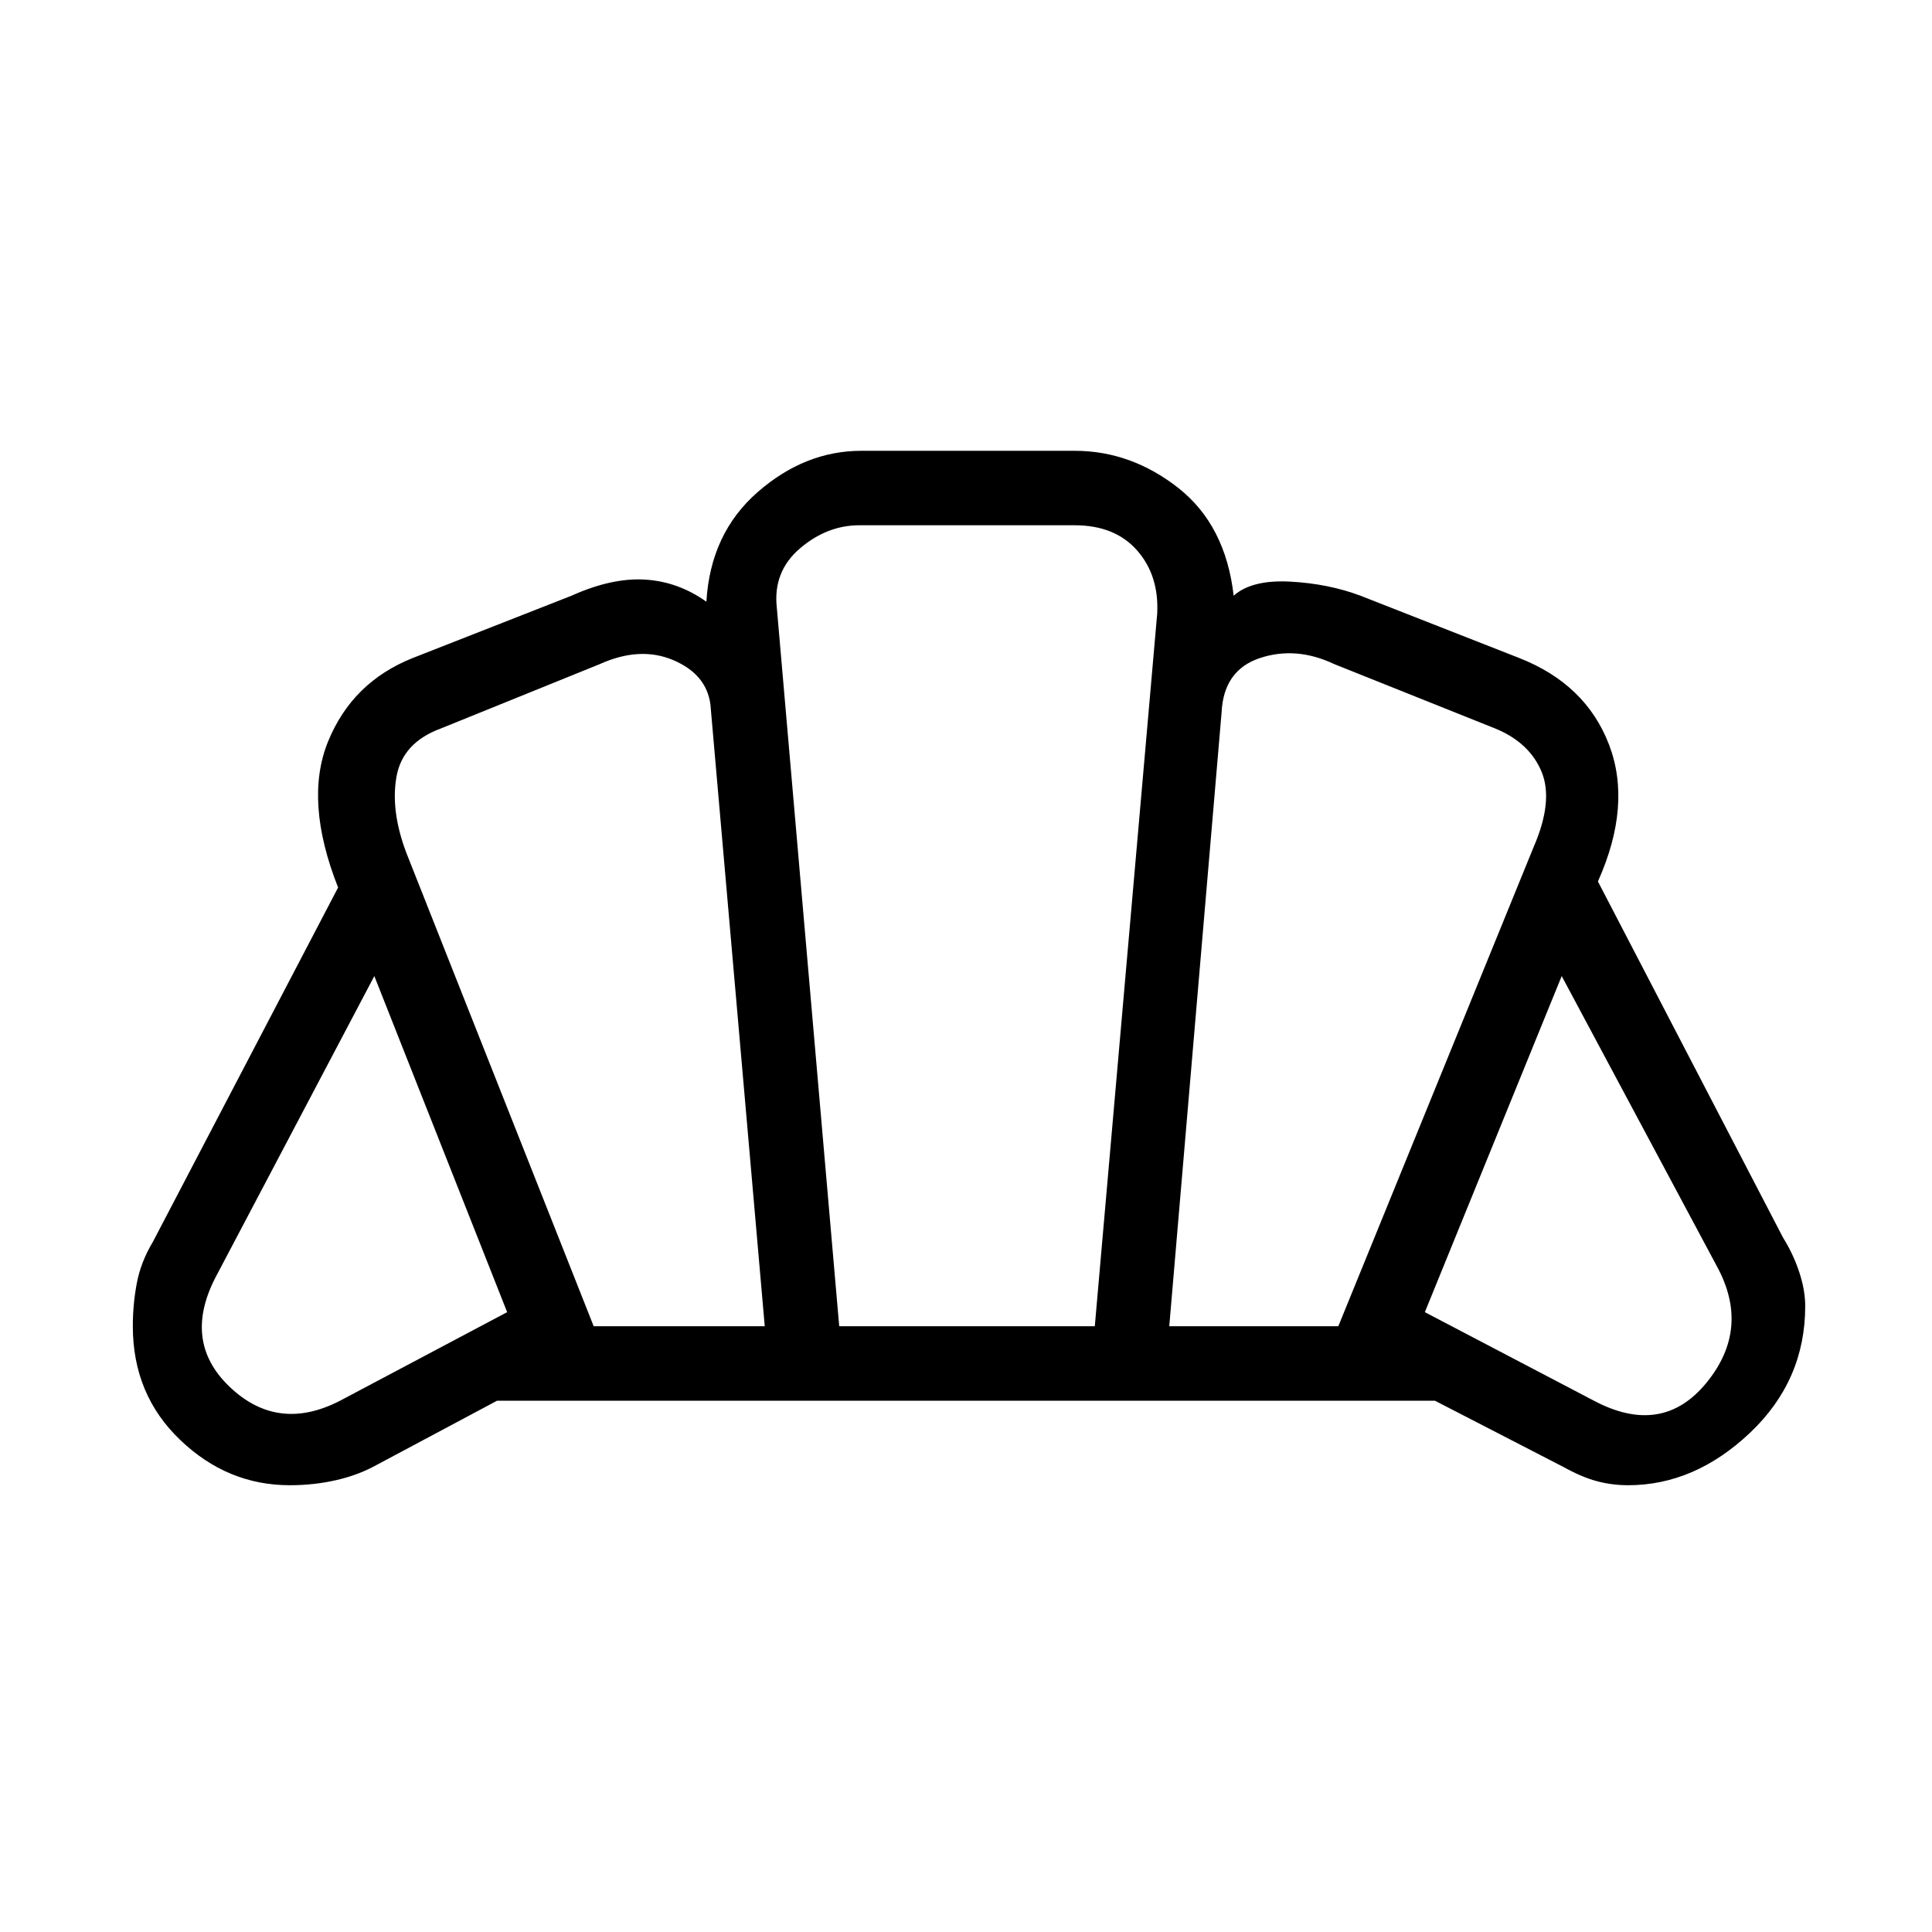 <svg xmlns="http://www.w3.org/2000/svg" height="24" width="24"><path d="M12.025 17.4Q12.025 17.4 12.025 17.4Q12.025 17.4 12.025 17.4Q12.025 17.4 12.025 17.4Q12.025 17.4 12.025 17.4Q12.025 17.4 12.025 17.4Q12.025 17.4 12.025 17.4Q12.025 17.4 12.025 17.4Q12.025 17.4 12.025 17.4Q12.025 17.4 12.025 17.4Q12.025 17.4 12.025 17.4Q12.025 17.4 12.025 17.4Q12.025 17.4 12.025 17.4Q12.025 17.4 12.025 17.4Q12.025 17.4 12.025 17.4Q12.025 17.4 12.025 17.4Q12.025 17.4 12.025 17.4Q12.025 17.4 12.025 17.4Q12.025 17.4 12.025 17.4Q12.025 17.4 12.025 17.4Q12.025 17.4 12.025 17.4Q12.025 17.4 12.025 17.4Q12.025 17.4 12.025 17.4Q12.025 17.4 12.025 17.4Q12.025 17.4 12.025 17.4ZM19.8 17.4Q20.65 17.85 21.2 17.175Q21.75 16.5 21.325 15.725L19.4 12.125L17.7 16.3ZM14.525 16.475H16.625L19.05 10.525Q19.3 9.95 19.15 9.587Q19 9.225 18.575 9.05L16.575 8.25Q16.1 8.025 15.65 8.175Q15.2 8.325 15.175 8.85ZM7.375 16.475H9.5L8.825 8.75Q8.775 8.375 8.363 8.2Q7.95 8.025 7.45 8.25L5.475 9.05Q5 9.225 4.925 9.65Q4.85 10.075 5.05 10.6ZM4.225 17.4 6.3 16.3 4.65 12.125 2.7 15.825Q2.25 16.65 2.85 17.225Q3.45 17.8 4.225 17.4ZM10.425 16.475H13.6L14.375 7.625Q14.4 7.15 14.125 6.837Q13.85 6.525 13.35 6.525H10.675Q10.275 6.525 9.938 6.812Q9.6 7.1 9.65 7.55ZM3.6 18.45Q2.825 18.45 2.238 17.887Q1.65 17.325 1.65 16.475Q1.65 16.2 1.7 15.938Q1.75 15.675 1.9 15.425L4.2 11.025Q3.775 9.95 4.075 9.212Q4.375 8.475 5.125 8.175L7.1 7.4Q7.6 7.175 8.013 7.2Q8.425 7.225 8.775 7.475Q8.825 6.625 9.413 6.112Q10 5.6 10.7 5.6H13.35Q14.05 5.6 14.638 6.062Q15.225 6.525 15.325 7.4Q15.55 7.2 16.025 7.225Q16.5 7.25 16.9 7.4L18.875 8.175Q19.7 8.5 19.988 9.25Q20.275 10 19.85 10.95L22.15 15.375Q22.275 15.575 22.35 15.8Q22.425 16.025 22.425 16.225Q22.425 17.15 21.738 17.8Q21.05 18.45 20.225 18.45Q20.025 18.45 19.838 18.4Q19.65 18.35 19.425 18.225L17.825 17.4H6.175L4.675 18.2Q4.45 18.325 4.175 18.387Q3.9 18.45 3.6 18.45Z"/></svg>